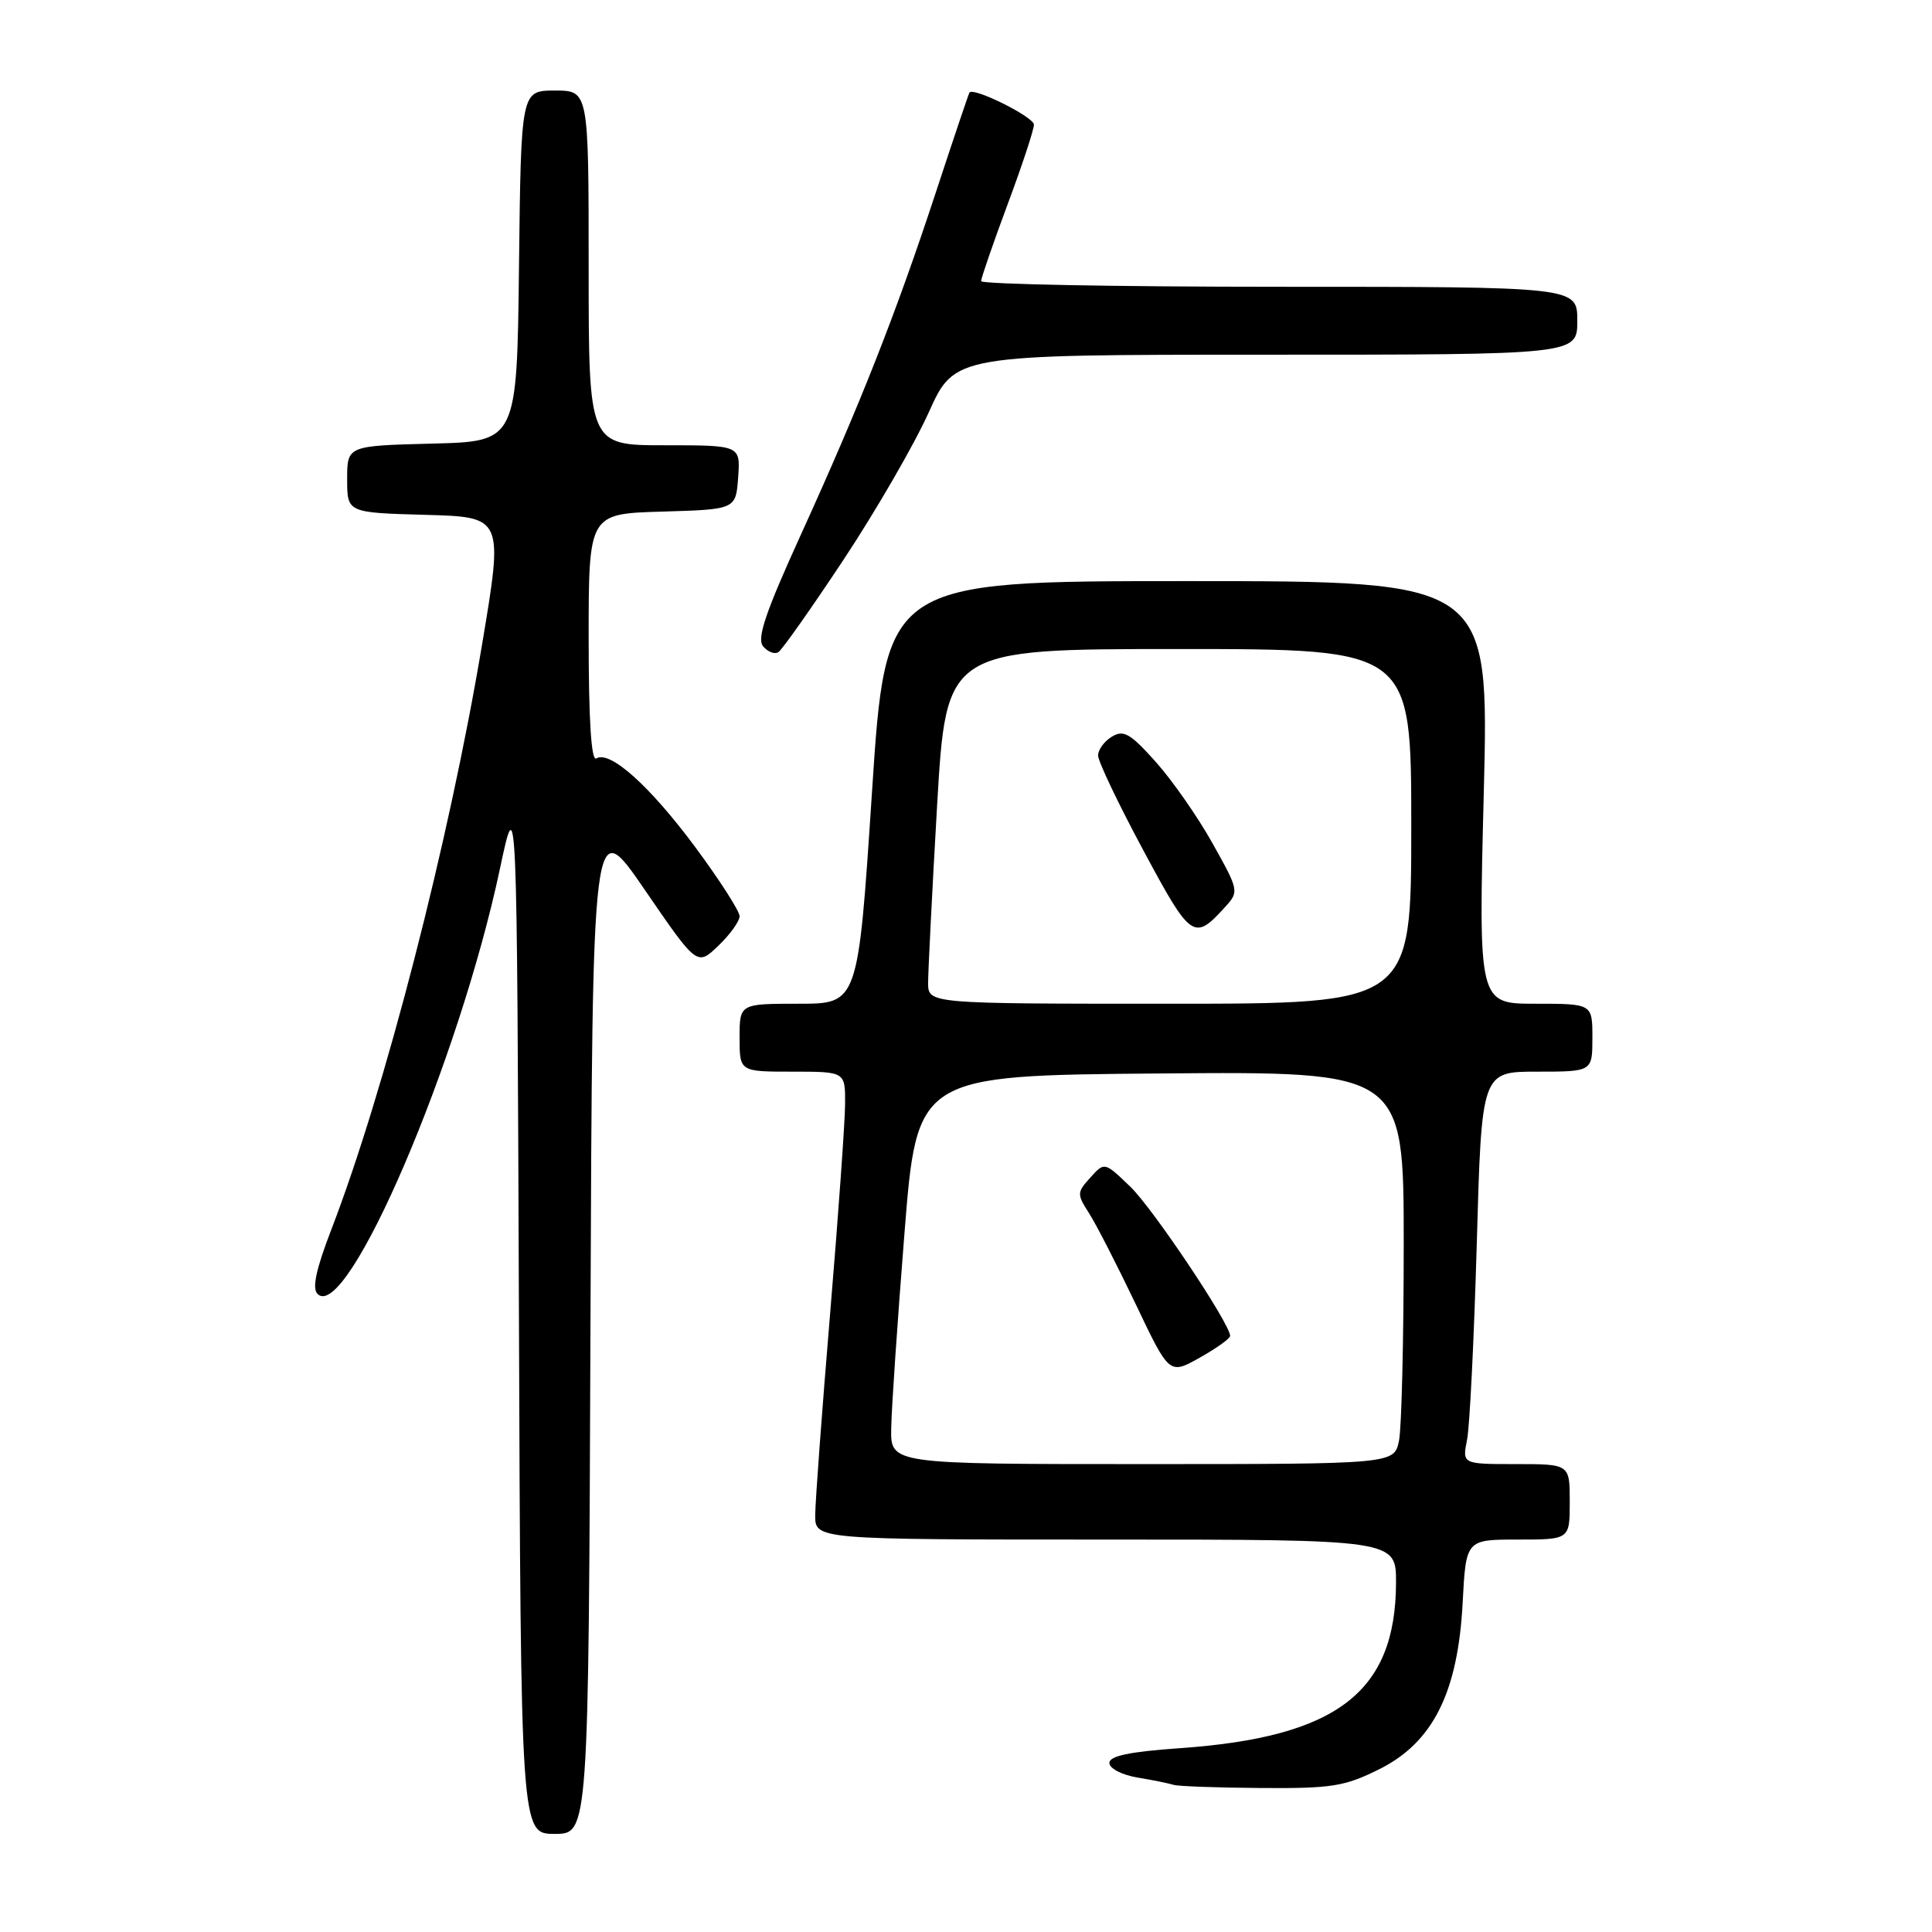 <?xml version="1.0" encoding="UTF-8" standalone="no"?>
<!DOCTYPE svg PUBLIC "-//W3C//DTD SVG 1.1//EN" "http://www.w3.org/Graphics/SVG/1.1/DTD/svg11.dtd" >
<svg xmlns="http://www.w3.org/2000/svg" xmlns:xlink="http://www.w3.org/1999/xlink" version="1.1" viewBox="0 0 256 256">
 <g >
 <path fill="currentColor"
d=" M 78.24 175.39 C 78.50 107.78 78.50 107.78 85.43 117.90 C 92.37 128.02 92.37 128.02 95.18 125.32 C 96.73 123.84 98.00 122.07 98.00 121.40 C 98.00 120.73 95.35 116.60 92.12 112.24 C 86.10 104.13 80.81 99.38 79.01 100.50 C 78.35 100.90 78.00 95.43 78.00 84.60 C 78.00 68.07 78.00 68.07 87.75 67.79 C 97.50 67.50 97.50 67.50 97.81 63.25 C 98.11 59.00 98.11 59.00 88.06 59.00 C 78.00 59.00 78.00 59.00 78.00 35.50 C 78.00 12.00 78.00 12.00 73.52 12.00 C 69.04 12.00 69.04 12.00 68.77 35.25 C 68.50 58.50 68.50 58.50 57.25 58.78 C 46.00 59.07 46.00 59.07 46.00 63.50 C 46.00 67.93 46.00 67.93 56.35 68.22 C 66.71 68.50 66.71 68.50 63.86 85.50 C 59.49 111.56 51.00 144.48 43.90 162.93 C 41.87 168.20 41.33 170.72 42.08 171.46 C 45.98 175.28 60.82 140.68 66.24 115.13 C 68.50 104.50 68.50 104.50 68.76 173.75 C 69.01 243.00 69.01 243.00 73.50 243.00 C 77.99 243.00 77.99 243.00 78.24 175.39 Z  M 182.76 234.43 C 189.87 230.89 193.19 224.27 193.81 212.36 C 194.25 204.00 194.25 204.00 201.13 204.00 C 208.00 204.00 208.00 204.00 208.00 199.00 C 208.00 194.00 208.00 194.00 200.88 194.00 C 193.75 194.00 193.75 194.00 194.39 190.79 C 194.75 189.02 195.32 177.32 195.68 164.79 C 196.32 142.00 196.32 142.00 203.66 142.00 C 211.00 142.00 211.00 142.00 211.00 137.50 C 211.00 133.00 211.00 133.00 203.45 133.00 C 195.90 133.00 195.90 133.00 196.61 105.00 C 197.31 77.00 197.31 77.00 157.34 77.00 C 117.37 77.00 117.37 77.00 115.54 105.00 C 113.70 133.00 113.70 133.00 105.85 133.00 C 98.00 133.00 98.00 133.00 98.00 137.50 C 98.00 142.00 98.00 142.00 105.00 142.00 C 112.00 142.00 112.00 142.00 111.98 146.25 C 111.97 148.59 111.08 161.07 110.00 174.00 C 108.92 186.93 108.03 198.96 108.02 200.75 C 108.00 204.00 108.00 204.00 146.50 204.00 C 185.00 204.00 185.00 204.00 184.98 209.75 C 184.92 224.23 177.16 230.18 156.38 231.64 C 149.66 232.11 147.00 232.67 147.00 233.60 C 147.00 234.33 148.65 235.19 150.75 235.54 C 152.81 235.88 154.95 236.32 155.50 236.50 C 156.05 236.69 161.25 236.88 167.05 236.92 C 176.47 236.99 178.16 236.72 182.76 234.43 Z  M 111.83 74.08 C 116.12 67.59 121.17 58.85 123.06 54.65 C 126.50 47.00 126.50 47.00 167.75 47.00 C 209.00 47.00 209.00 47.00 209.00 42.50 C 209.00 38.00 209.00 38.00 169.50 38.00 C 147.78 38.00 130.00 37.66 130.00 37.25 C 130.01 36.84 131.58 32.28 133.50 27.11 C 135.43 21.95 137.00 17.18 137.00 16.52 C 137.00 15.50 129.03 11.53 128.46 12.26 C 128.36 12.39 126.35 18.35 124.00 25.50 C 118.71 41.59 113.98 53.59 106.10 70.89 C 101.43 81.14 100.26 84.61 101.11 85.63 C 101.72 86.37 102.63 86.73 103.13 86.42 C 103.62 86.12 107.54 80.56 111.83 74.08 Z  M 118.09 189.25 C 118.13 186.64 118.92 175.05 119.84 163.50 C 121.50 142.50 121.50 142.50 153.75 142.24 C 186.00 141.97 186.00 141.97 186.00 164.86 C 186.00 177.45 185.72 189.16 185.38 190.87 C 184.75 194.00 184.75 194.00 151.38 194.00 C 118.00 194.00 118.00 194.00 118.09 189.25 Z  M 163.00 177.02 C 163.00 175.42 152.76 160.11 149.76 157.23 C 146.35 153.95 146.35 153.95 144.48 156.03 C 142.68 158.01 142.68 158.23 144.33 160.80 C 145.28 162.29 148.05 167.70 150.50 172.83 C 154.94 182.16 154.94 182.16 158.97 179.90 C 161.19 178.65 163.00 177.36 163.00 177.02 Z  M 122.98 130.25 C 122.98 128.74 123.51 118.16 124.17 106.75 C 125.38 86.00 125.38 86.00 156.19 86.00 C 187.00 86.00 187.00 86.00 187.00 109.50 C 187.00 133.00 187.00 133.00 155.00 133.00 C 123.00 133.00 123.00 133.00 122.98 130.25 Z  M 162.37 120.14 C 164.19 118.14 164.15 117.96 160.67 111.75 C 158.72 108.25 155.33 103.40 153.14 100.95 C 149.77 97.18 148.88 96.67 147.33 97.61 C 146.32 98.22 145.50 99.34 145.50 100.11 C 145.50 100.87 148.19 106.52 151.49 112.66 C 157.83 124.48 158.21 124.74 162.37 120.14 Z "/>
</g>
</svg>